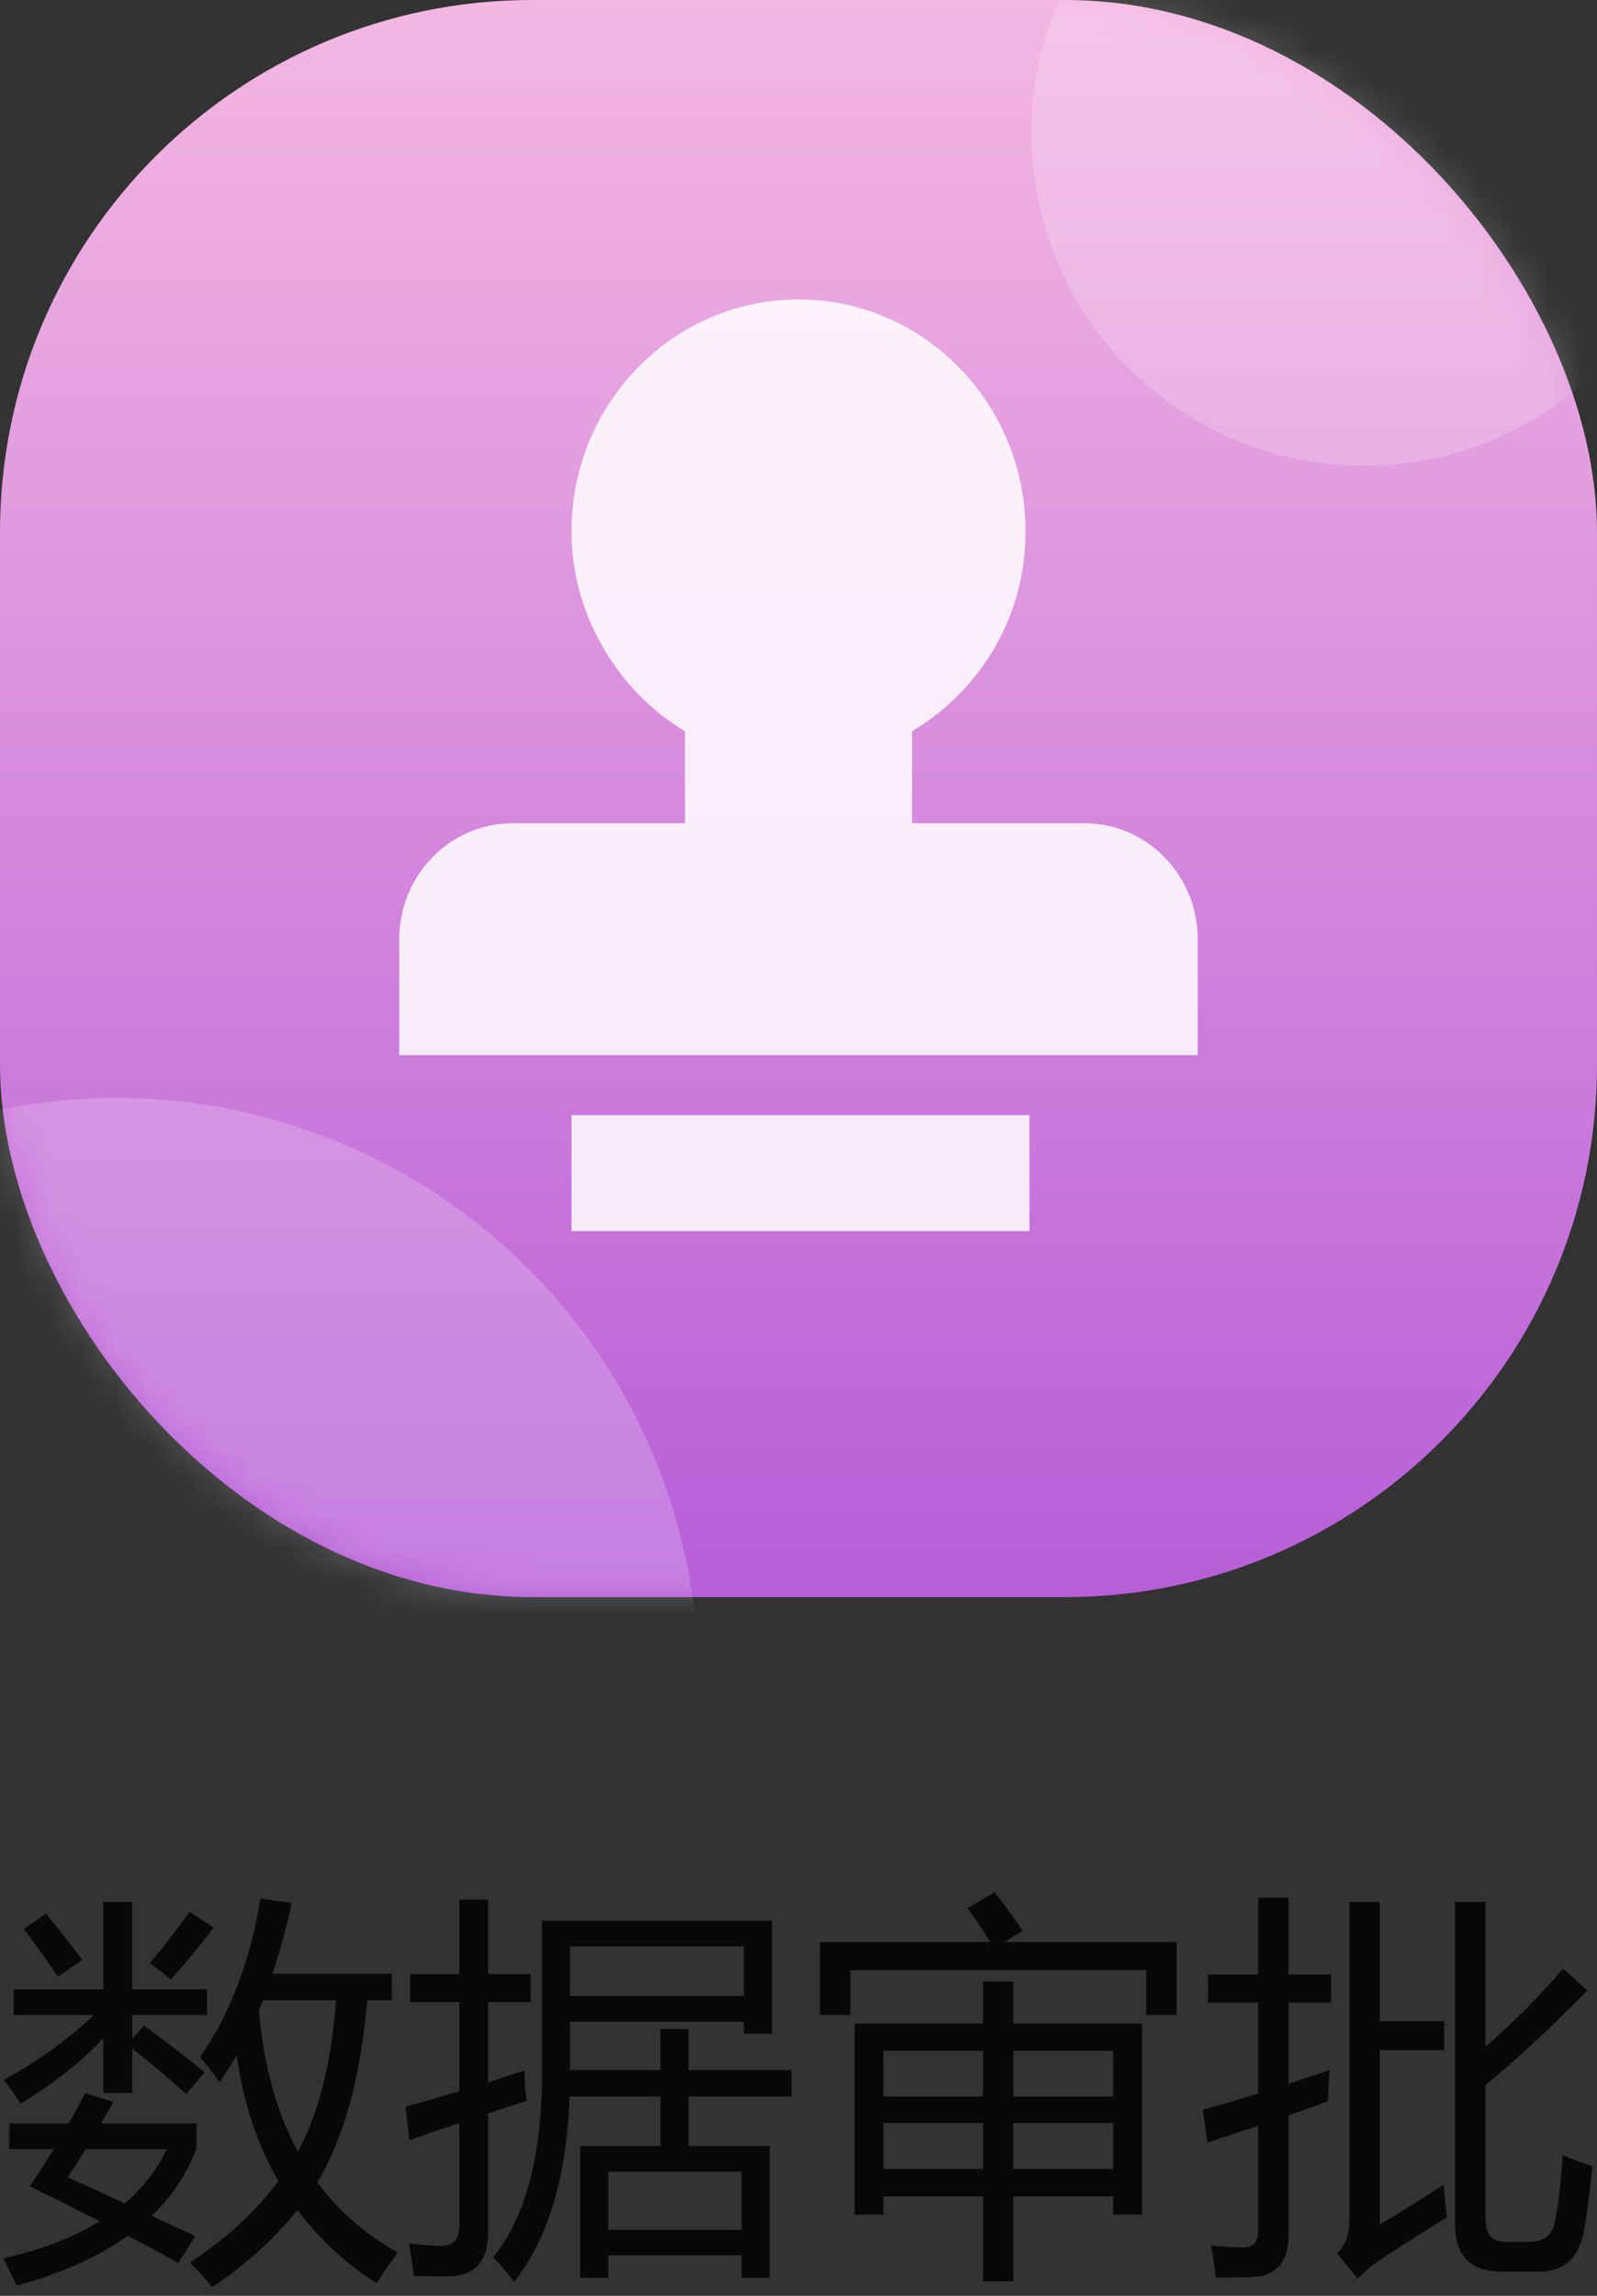 <svg width="48" height="69" viewBox="0 0 48 69" fill="none" xmlns="http://www.w3.org/2000/svg">
<rect x="0" y="0" width="48" height="69" fill="#333333" stroke="none"/>
<rect width="48" height="48" rx="16" fill="url(#paint0_linear_22_339)"/>
<mask id="mask0_22_339" style="mask-type:alpha" maskUnits="userSpaceOnUse" x="0" y="0" width="48" height="48">
<rect width="48" height="48" rx="16" fill="url(#paint1_linear_22_339)"/>
</mask>
<g mask="url(#mask0_22_339)">
<circle cx="3.5" cy="50.5" r="17.5" fill="white" fill-opacity="0.2"/>
<circle cx="41" cy="4" r="10" fill="white" fill-opacity="0.2"/>
</g>
<path d="M7.828 57.057L8.766 57.197C8.602 57.955 8.41 58.662 8.191 59.318H11.777V60.115H11.039C10.844 62.412 10.344 64.236 9.539 65.588C10.172 66.447 10.977 67.15 11.953 67.697C11.703 68.041 11.492 68.35 11.32 68.623C10.367 68.006 9.574 67.272 8.941 66.42C8.223 67.311 7.367 68.084 6.375 68.74C6.203 68.514 5.98 68.268 5.707 68.002C6.801 67.283 7.688 66.467 8.367 65.553C7.734 64.459 7.316 63.197 7.113 61.768C6.949 62.057 6.777 62.326 6.598 62.576C6.441 62.35 6.246 62.1 6.012 61.826C6.918 60.522 7.523 58.932 7.828 57.057ZM0.281 63.818H2.062C2.234 63.522 2.402 63.217 2.566 62.904L3.41 63.174C3.285 63.393 3.16 63.607 3.035 63.818H5.906V64.58C5.609 65.346 5.16 66.018 4.559 66.596C4.988 66.799 5.426 67.002 5.871 67.205L5.355 68.014C4.871 67.74 4.367 67.467 3.844 67.193C2.961 67.826 1.848 68.326 0.504 68.693C0.379 68.443 0.246 68.17 0.105 67.873C1.246 67.615 2.211 67.244 3 66.76C2.328 66.416 1.625 66.064 0.891 65.705C1.141 65.346 1.383 64.975 1.617 64.592H0.281V63.818ZM0.41 59.787H3.105V57.162H3.973V59.787H6.223V60.56H3.973V61.275L4.324 60.877C5.051 61.408 5.66 61.877 6.152 62.283L5.59 62.94C5.16 62.533 4.621 62.076 3.973 61.568V62.904H3.105V61.264C2.395 62.006 1.566 62.658 0.621 63.221C0.473 62.994 0.305 62.756 0.117 62.506C1.102 61.975 2.004 61.326 2.824 60.56H0.41V59.787ZM10.102 60.115H7.91C7.871 60.217 7.828 60.315 7.781 60.408C7.922 62.065 8.312 63.482 8.953 64.662C9.578 63.522 9.961 62.006 10.102 60.115ZM2.039 65.436C2.594 65.686 3.164 65.947 3.75 66.221C4.289 65.76 4.711 65.217 5.016 64.592H2.578C2.398 64.881 2.219 65.162 2.039 65.436ZM5.695 57.455L6.422 57.935C5.992 58.498 5.562 59.018 5.133 59.494C4.953 59.338 4.742 59.174 4.5 59.002C4.906 58.525 5.305 58.01 5.695 57.455ZM0.715 57.971L1.383 57.514C1.734 57.943 2.098 58.404 2.473 58.897L1.746 59.412C1.402 58.904 1.059 58.424 0.715 57.971ZM17.438 64.498H19.852V63.01H17.121C17.035 65.412 16.48 67.268 15.457 68.576C15.27 68.334 15.059 68.088 14.824 67.838C15.801 66.635 16.289 64.787 16.289 62.295V57.725H23.203V61.123H22.359V60.76H17.133V62.213H19.852V60.982H20.695V62.213H23.789V63.01H20.695V64.498H23.133V68.459H22.289V67.779H18.281V68.459H17.438V64.498ZM12.188 63.315C12.742 63.162 13.281 63.008 13.805 62.852V60.174H12.328V59.33H13.805V57.092H14.672V59.33H15.949V60.174H14.672V62.582C15.043 62.465 15.406 62.346 15.762 62.225C15.77 62.576 15.793 62.881 15.832 63.139C15.43 63.268 15.043 63.395 14.672 63.52V67.064C14.672 67.947 14.285 68.397 13.512 68.412C13.27 68.42 12.91 68.416 12.434 68.4C12.402 68.088 12.355 67.764 12.293 67.428C12.723 67.475 13.051 67.498 13.277 67.498C13.629 67.498 13.805 67.299 13.805 66.9V63.807C13.27 63.986 12.77 64.158 12.305 64.322L12.188 63.315ZM22.359 58.498H17.133V59.986H22.359V58.498ZM22.289 65.272H18.281V67.018H22.289V65.272ZM25.688 60.818H29.543V59.553H30.457V60.818H34.324V66.561H33.457V66.01H30.457V68.564H29.543V66.01H26.555V66.561H25.688V60.818ZM24.645 58.369H29.766C29.566 58.045 29.34 57.705 29.086 57.35L29.895 56.869C30.215 57.275 30.496 57.662 30.738 58.029L30.188 58.369H35.367V60.56H34.453V59.213H25.559V60.56H24.645V58.369ZM30.457 65.189H33.457V63.807H30.457V65.189ZM26.555 65.189H29.543V63.807H26.555V65.189ZM33.457 61.639H30.457V63.01H33.457V61.639ZM26.555 63.01H29.543V61.639H26.555V63.01ZM43.734 57.162H44.648V61.51C45.504 60.772 46.281 59.99 46.98 59.166L47.707 59.822C46.629 60.928 45.609 61.875 44.648 62.664V66.678C44.648 67.147 44.848 67.381 45.246 67.381H45.938C46.406 67.381 46.676 67.166 46.746 66.736C46.84 66.26 46.914 65.603 46.969 64.768C47.258 64.893 47.555 65.006 47.859 65.107C47.789 65.842 47.707 66.478 47.613 67.018C47.473 67.853 47.023 68.272 46.266 68.272H45.129C44.199 68.272 43.734 67.795 43.734 66.842V57.162ZM36.152 63.408C36.68 63.264 37.234 63.1 37.816 62.916V60.185H36.305V59.342H37.816V57.033H38.73V59.342H40.008V60.185H38.73V62.629C39.129 62.496 39.539 62.357 39.961 62.213C39.938 62.549 39.922 62.861 39.914 63.15C39.535 63.291 39.141 63.434 38.73 63.578V67.158C38.73 67.978 38.363 68.404 37.629 68.436C37.316 68.451 36.953 68.455 36.539 68.447C36.508 68.135 36.461 67.814 36.398 67.486C36.758 67.525 37.082 67.545 37.371 67.545C37.668 67.545 37.816 67.385 37.816 67.064V63.889C37.328 64.053 36.82 64.221 36.293 64.393L36.152 63.408ZM43.395 65.658C43.418 66.01 43.449 66.338 43.488 66.643C42.488 67.26 41.785 67.709 41.379 67.99C41.152 68.154 40.961 68.318 40.805 68.482L40.184 67.721C40.434 67.494 40.559 67.162 40.559 66.725V57.162H41.473V60.748H43.406V61.615H41.473V66.853C41.996 66.549 42.637 66.15 43.395 65.658Z" fill="black" fill-opacity="0.85"/>
<path d="M12 31.712V28.227C12 26.305 13.529 24.742 15.412 24.742H20.588V21.979C18.588 20.777 17.177 18.494 17.177 15.97C17.177 12.124 20.235 9 24 9C27.765 9 30.823 12.124 30.823 15.97C30.823 18.614 29.412 20.777 27.412 21.979V24.742H32.588C34.471 24.742 36 26.305 36 28.227V31.712H12ZM30.823 37H17.177V33.515H30.941V37H30.823Z" fill="white" fill-opacity="0.85"/>
<defs>
<linearGradient id="paint0_linear_22_339" x1="24" y1="48" x2="24" y2="1.78814e-07" gradientUnits="userSpaceOnUse">
<stop stop-color="#B75ED8"/>
<stop offset="1" stop-color="#F4B7E2"/>
</linearGradient>
<linearGradient id="paint1_linear_22_339" x1="24" y1="48" x2="24" y2="1.78814e-07" gradientUnits="userSpaceOnUse">
<stop stop-color="#1F8BD7"/>
<stop offset="1" stop-color="#45EFAD"/>
</linearGradient>
</defs>
</svg>
